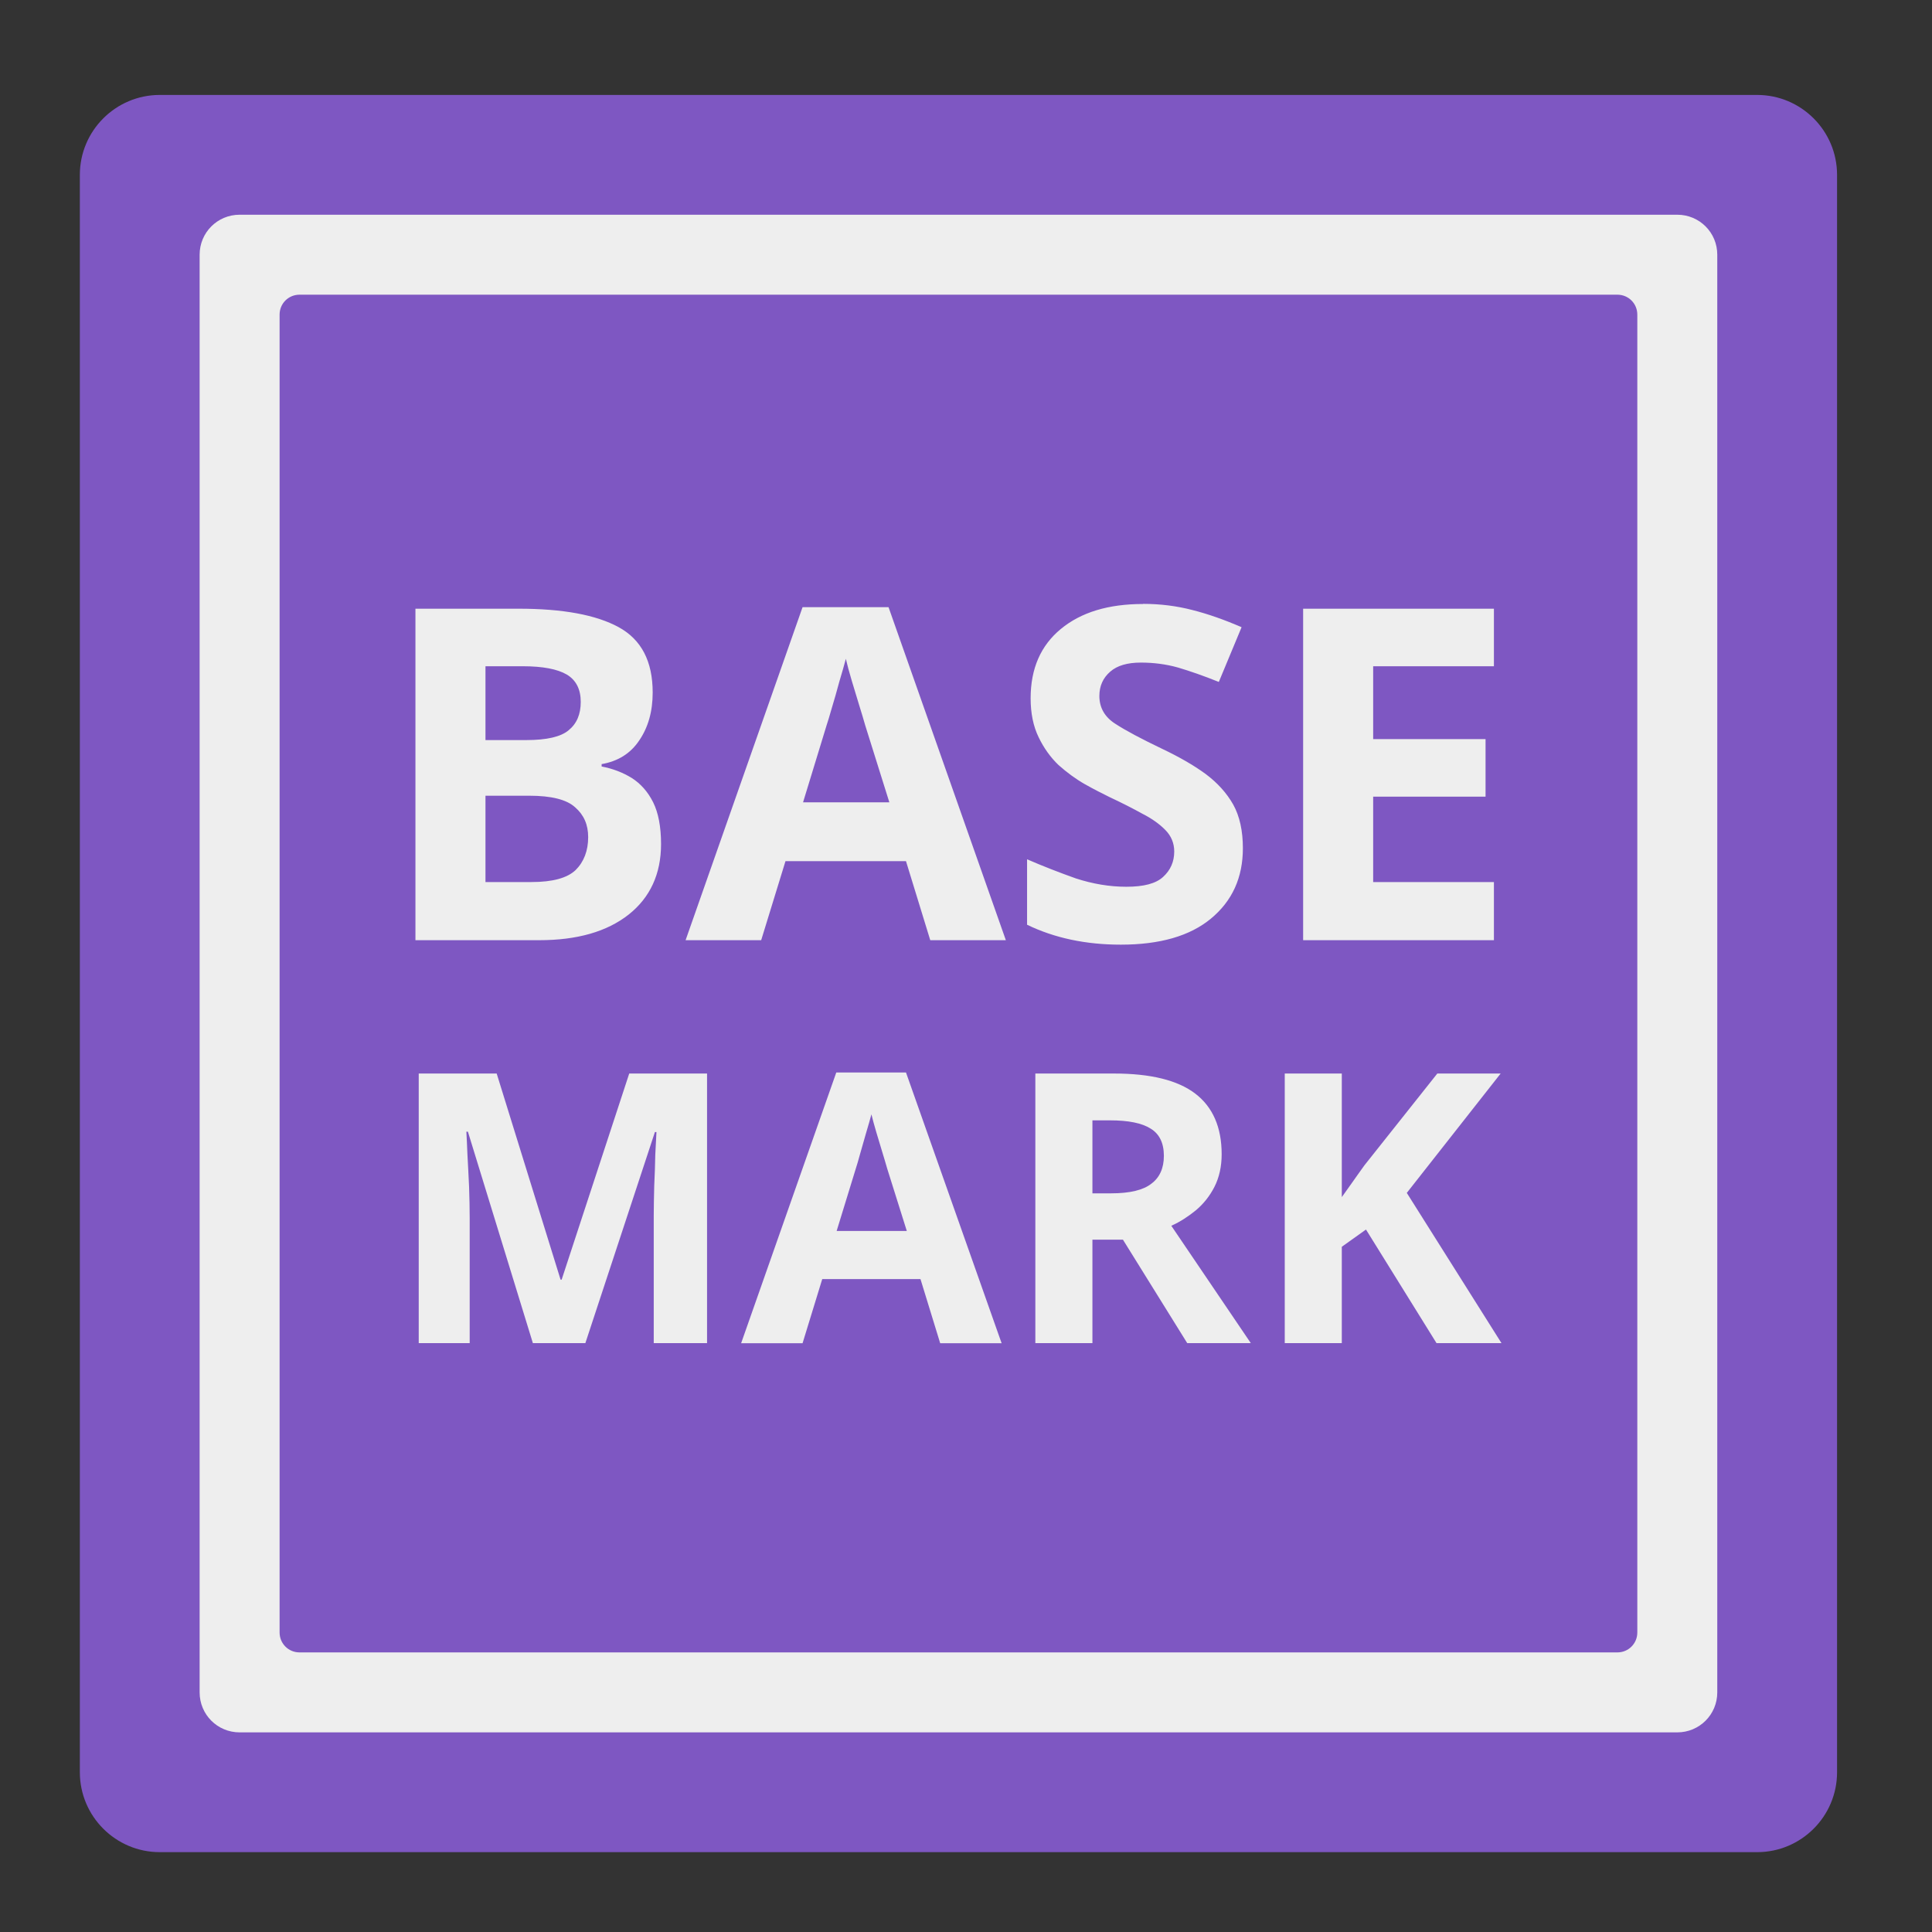 <?xml version="1.0" encoding="UTF-8"?>
<svg xmlns="http://www.w3.org/2000/svg" xmlns:xlink="http://www.w3.org/1999/xlink" width="64px" height="64px" viewBox="0 0 64 64" version="1.1">
<rect x="0" y="0" width="64" height="64" fill="#333333" stroke="none"/>
<g id="surface1">
<path style=" stroke:none;fill-rule:nonzero;fill:rgb(49.412%,34.118%,76.078%);fill-opacity:1;" d="M 5.293 3.145 L 58.207 3.145 C 59.668 3.145 60.855 4.332 60.855 5.793 L 60.855 58.707 C 60.855 60.168 59.668 61.355 58.207 61.355 L 5.293 61.355 C 3.832 61.355 2.645 60.168 2.645 58.707 L 2.645 5.793 C 2.645 4.332 3.832 3.145 5.293 3.145 Z M 5.293 3.145 "/>
<path style=" stroke:none;fill-rule:nonzero;fill:rgb(93.333%,93.333%,93.333%);fill-opacity:1;" d="M 7.938 7.113 C 7.203 7.113 6.613 7.703 6.613 8.438 L 6.613 56.062 C 6.613 56.797 7.203 57.387 7.938 57.387 L 55.562 57.387 C 56.297 57.387 56.887 56.797 56.887 56.062 L 56.887 8.438 C 56.887 7.703 56.297 7.113 55.562 7.113 Z M 9.922 9.762 L 53.578 9.762 C 53.945 9.762 54.238 10.055 54.238 10.422 L 54.238 54.078 C 54.238 54.445 53.945 54.738 53.578 54.738 L 9.922 54.738 C 9.555 54.738 9.262 54.445 9.262 54.078 L 9.262 10.422 C 9.262 10.055 9.555 9.762 9.922 9.762 Z M 9.922 9.762 "/>
<path style=" stroke:none;fill-rule:nonzero;fill:rgb(93.333%,93.333%,93.333%);fill-opacity:1;" d="M 37.867 20.008 C 36.719 20.008 35.812 20.281 35.141 20.836 C 34.477 21.383 34.141 22.145 34.141 23.133 C 34.141 23.629 34.23 24.062 34.406 24.422 C 34.578 24.781 34.801 25.09 35.066 25.344 C 35.344 25.59 35.629 25.801 35.93 25.973 C 36.227 26.141 36.504 26.281 36.758 26.406 C 37.168 26.598 37.535 26.785 37.852 26.961 C 38.168 27.121 38.418 27.305 38.605 27.496 C 38.797 27.691 38.898 27.93 38.898 28.207 C 38.898 28.547 38.773 28.828 38.527 29.051 C 38.289 29.27 37.887 29.375 37.312 29.375 C 36.758 29.375 36.199 29.281 35.637 29.098 C 35.086 28.902 34.543 28.691 34.023 28.465 L 34.023 30.633 C 34.934 31.074 35.969 31.293 37.129 31.293 C 38.418 31.293 39.414 31.008 40.109 30.434 C 40.82 29.848 41.172 29.07 41.172 28.098 C 41.172 27.523 41.066 27.039 40.852 26.652 C 40.633 26.266 40.324 25.926 39.93 25.633 C 39.539 25.348 39.062 25.074 38.496 24.805 C 37.812 24.477 37.293 24.203 36.941 23.973 C 36.594 23.75 36.418 23.441 36.418 23.055 C 36.418 22.723 36.539 22.457 36.777 22.25 C 37.008 22.047 37.348 21.949 37.789 21.949 C 38.211 21.949 38.621 22 39.023 22.113 C 39.418 22.23 39.871 22.387 40.375 22.59 L 41.129 20.777 C 40.562 20.531 40.023 20.34 39.496 20.207 C 38.984 20.074 38.441 20.004 37.867 20.004 Z M 26.586 20.113 L 22.711 31.145 L 25.215 31.145 L 26.02 28.527 L 30.012 28.527 L 30.816 31.145 L 33.32 31.145 L 29.434 20.113 Z M 13.762 20.164 L 13.762 31.145 L 17.867 31.145 C 19.117 31.145 20.105 30.863 20.824 30.297 C 21.535 29.734 21.898 28.953 21.898 27.961 C 21.898 27.387 21.809 26.926 21.637 26.578 C 21.461 26.227 21.223 25.961 20.93 25.773 C 20.633 25.59 20.297 25.461 19.93 25.391 L 19.93 25.312 C 20.469 25.219 20.887 24.961 21.176 24.527 C 21.469 24.098 21.621 23.574 21.621 22.941 C 21.621 21.906 21.246 21.188 20.496 20.777 C 19.746 20.367 18.641 20.164 17.176 20.164 Z M 43.168 20.164 L 43.168 31.145 L 49.488 31.145 L 49.488 29.219 L 45.488 29.219 L 45.488 26.391 L 49.211 26.391 L 49.211 24.484 L 45.488 24.484 L 45.488 22.07 L 49.488 22.07 L 49.488 20.164 Z M 28.02 21.824 C 28.066 22.027 28.133 22.27 28.215 22.547 C 28.301 22.824 28.379 23.094 28.461 23.359 C 28.543 23.625 28.613 23.852 28.66 24.023 L 29.461 26.578 L 26.602 26.578 L 27.383 24.023 C 27.422 23.906 27.48 23.719 27.555 23.453 C 27.641 23.176 27.719 22.891 27.801 22.59 C 27.895 22.281 27.965 22.027 28.02 21.824 Z M 16.082 22.07 L 17.312 22.07 C 17.98 22.07 18.465 22.164 18.773 22.344 C 19.082 22.527 19.238 22.832 19.238 23.25 C 19.238 23.664 19.105 23.973 18.836 24.191 C 18.582 24.406 18.113 24.516 17.438 24.516 L 16.082 24.516 Z M 16.082 26.359 L 17.527 26.359 C 18.27 26.359 18.773 26.488 19.051 26.742 C 19.34 26.992 19.484 27.316 19.484 27.73 C 19.484 28.18 19.344 28.547 19.07 28.82 C 18.793 29.086 18.305 29.219 17.605 29.219 L 16.082 29.219 Z M 27.703 35.527 L 24.551 44.496 L 26.586 44.496 L 27.238 42.371 L 30.492 42.371 L 31.145 44.496 L 33.18 44.496 L 30.012 35.527 Z M 13.871 35.562 L 13.871 44.492 L 15.559 44.492 L 15.559 40.344 C 15.559 40.035 15.551 39.691 15.539 39.316 C 15.52 38.93 15.504 38.574 15.484 38.238 C 15.473 37.906 15.457 37.656 15.449 37.488 L 15.5 37.488 L 17.652 44.492 L 19.391 44.492 L 21.695 37.5 L 21.746 37.5 L 21.707 38.254 C 21.703 38.574 21.688 38.922 21.672 39.289 C 21.664 39.652 21.656 39.98 21.656 40.266 L 21.656 44.492 L 23.422 44.492 L 23.422 35.562 L 20.844 35.562 L 18.605 42.391 L 18.57 42.391 L 16.453 35.562 Z M 34.297 35.562 L 34.297 44.492 L 36.188 44.492 L 36.188 41.066 L 37.199 41.066 L 39.328 44.492 L 41.434 44.492 L 38.801 40.605 C 39.098 40.473 39.363 40.297 39.613 40.094 C 39.875 39.875 40.078 39.613 40.23 39.316 C 40.387 39.008 40.469 38.645 40.469 38.238 C 40.469 37.336 40.172 36.668 39.594 36.227 C 39.016 35.785 38.121 35.562 36.902 35.562 Z M 42.559 35.562 L 42.559 44.492 L 44.449 44.492 L 44.449 41.301 L 45.25 40.73 L 47.586 44.492 L 49.738 44.492 L 46.602 39.516 L 49.711 35.562 L 47.613 35.562 L 45.199 38.602 C 45.074 38.773 44.949 38.953 44.824 39.129 L 44.449 39.656 L 44.449 35.562 Z M 28.867 36.914 C 28.906 37.078 28.961 37.273 29.027 37.5 C 29.094 37.727 29.16 37.945 29.227 38.164 C 29.293 38.383 29.348 38.562 29.387 38.703 L 30.039 40.777 L 27.715 40.777 L 28.352 38.703 C 28.383 38.609 28.43 38.453 28.488 38.238 C 28.555 38.012 28.621 37.781 28.688 37.539 C 28.766 37.289 28.82 37.078 28.867 36.914 Z M 36.188 37.113 L 36.762 37.113 C 37.383 37.113 37.828 37.203 38.117 37.387 C 38.406 37.562 38.555 37.863 38.555 38.289 C 38.555 38.699 38.414 39.008 38.141 39.211 C 37.875 39.422 37.43 39.531 36.805 39.531 L 36.188 39.531 Z M 36.188 37.113 "/>
</g>
</svg>
